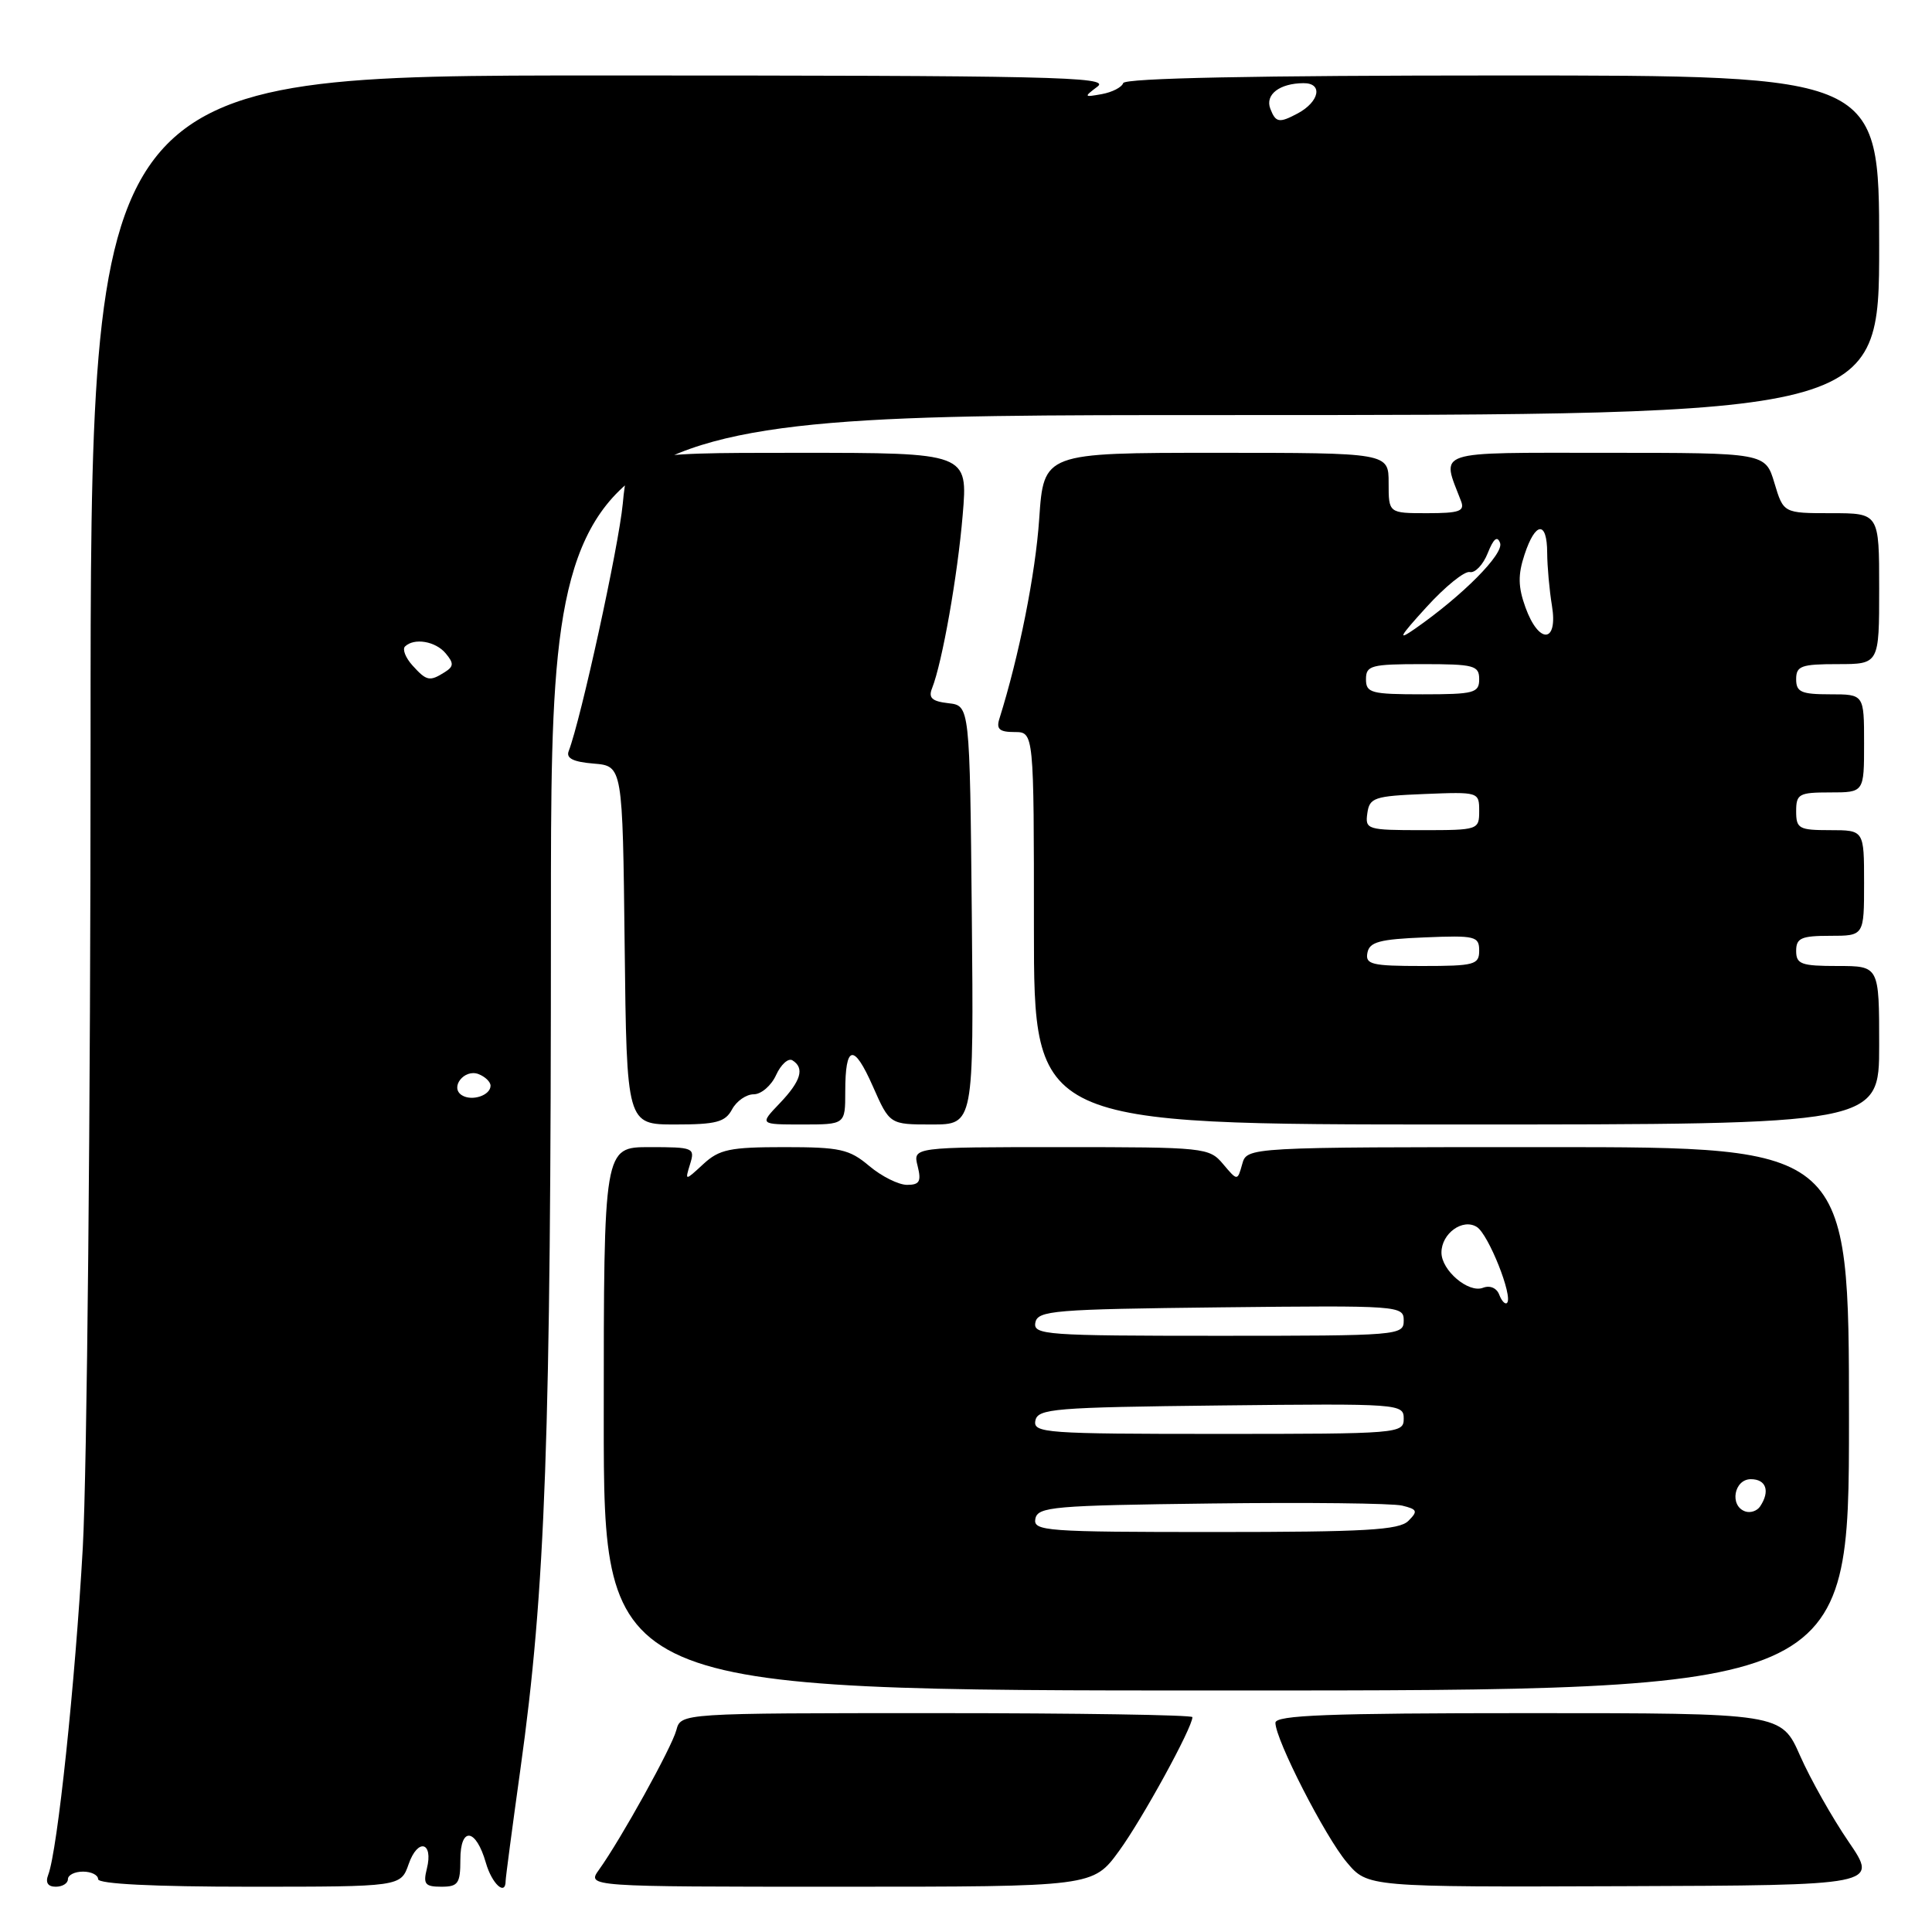 <?xml version="1.0" encoding="UTF-8" standalone="no"?>
<!DOCTYPE svg PUBLIC "-//W3C//DTD SVG 1.1//EN" "http://www.w3.org/Graphics/SVG/1.1/DTD/svg11.dtd" >
<svg xmlns="http://www.w3.org/2000/svg" xmlns:xlink="http://www.w3.org/1999/xlink" version="1.1" viewBox="0 0 256 256">
 <g >
 <path fill="currentColor"
d=" M 9.00 249.00 C 9.00 248.45 9.90 248.00 11.00 248.00 C 12.10 248.00 13.00 248.45 13.00 249.00 C 13.00 249.63 20.35 250.00 33.05 250.00 C 53.10 250.00 53.10 250.00 54.15 247.00 C 55.36 243.52 57.45 244.05 56.56 247.61 C 56.05 249.66 56.32 250.00 58.48 250.00 C 60.70 250.00 61.00 249.58 61.00 246.42 C 61.00 241.99 63.06 242.24 64.38 246.83 C 65.18 249.63 67.00 251.29 67.00 249.22 C 67.00 248.80 67.88 242.16 68.95 234.47 C 72.29 210.59 73.00 190.76 73.00 121.77 C 73.00 55.00 73.00 55.00 161.00 55.00 C 249.00 55.00 249.00 55.00 249.00 32.50 C 249.00 10.00 249.00 10.00 199.08 10.00 C 166.37 10.00 149.05 10.35 148.83 11.01 C 148.64 11.57 147.37 12.22 146.00 12.47 C 143.61 12.90 143.58 12.86 145.44 11.46 C 147.15 10.17 139.30 10.00 79.69 10.00 C 12.00 10.00 12.00 10.00 12.00 98.32 C 12.00 146.90 11.53 194.94 10.97 205.07 C 9.96 223.02 7.62 245.23 6.39 248.42 C 5.99 249.46 6.34 250.00 7.39 250.00 C 8.28 250.00 9.00 249.55 9.00 249.00 Z  M 148.29 245.25 C 151.36 241.04 158.00 228.92 158.00 227.53 C 158.00 227.24 142.75 227.00 124.11 227.00 C 90.22 227.00 90.22 227.00 89.62 229.25 C 89.01 231.55 82.27 243.71 79.37 247.75 C 77.76 250.00 77.76 250.00 111.29 250.00 C 144.83 250.00 144.83 250.00 148.29 245.25 Z  M 244.95 244.04 C 242.78 240.87 239.89 235.74 238.52 232.64 C 236.03 227.00 236.03 227.00 202.51 227.00 C 175.97 227.00 169.00 227.27 169.00 228.28 C 169.00 230.50 175.58 243.36 178.46 246.77 C 181.22 250.05 181.22 250.05 215.05 249.93 C 248.89 249.81 248.89 249.81 244.95 244.04 Z  M 245.00 188.00 C 245.00 152.00 245.00 152.00 205.12 152.00 C 165.23 152.00 165.23 152.00 164.60 154.25 C 163.97 156.50 163.97 156.50 162.07 154.25 C 160.23 152.06 159.68 152.00 140.57 152.00 C 120.96 152.00 120.96 152.00 121.59 154.50 C 122.10 156.55 121.85 157.00 120.19 157.00 C 119.07 157.00 116.82 155.88 115.18 154.50 C 112.54 152.27 111.31 152.00 103.92 152.00 C 96.71 152.00 95.31 152.29 93.19 154.25 C 90.75 156.50 90.75 156.50 91.44 154.25 C 92.11 152.09 91.90 152.00 86.07 152.00 C 80.00 152.00 80.00 152.00 80.00 188.00 C 80.00 224.00 80.00 224.00 162.50 224.00 C 245.00 224.00 245.00 224.00 245.00 188.00 Z  M 97.00 147.00 C 97.59 145.90 98.88 145.00 99.87 145.00 C 100.87 145.00 102.20 143.85 102.84 142.44 C 103.48 141.04 104.46 140.16 105.00 140.50 C 106.65 141.52 106.14 143.24 103.31 146.20 C 100.63 149.00 100.63 149.00 106.31 149.00 C 112.00 149.00 112.00 149.00 112.00 144.67 C 112.00 138.41 113.12 138.20 115.66 143.95 C 117.89 149.00 117.89 149.00 123.46 149.00 C 129.03 149.00 129.03 149.00 128.77 121.25 C 128.50 93.50 128.50 93.50 125.67 93.18 C 123.48 92.93 122.99 92.47 123.51 91.18 C 124.85 87.79 126.89 76.27 127.56 68.25 C 128.26 60.00 128.26 60.00 105.71 60.00 C 83.16 60.00 83.16 60.00 82.52 66.75 C 81.97 72.46 76.99 95.27 75.35 99.54 C 74.99 100.48 75.97 100.96 78.67 101.18 C 82.50 101.50 82.50 101.50 82.77 125.25 C 83.04 149.00 83.04 149.00 89.48 149.00 C 94.91 149.00 96.10 148.68 97.00 147.00 Z  M 249.00 138.50 C 249.00 128.00 249.00 128.00 243.50 128.00 C 238.67 128.00 238.00 127.76 238.00 126.00 C 238.00 124.30 238.67 124.00 242.50 124.00 C 247.00 124.00 247.00 124.00 247.00 117.00 C 247.00 110.00 247.00 110.00 242.50 110.00 C 238.37 110.00 238.00 109.80 238.00 107.50 C 238.00 105.20 238.37 105.00 242.50 105.00 C 247.00 105.00 247.00 105.00 247.00 98.50 C 247.00 92.00 247.00 92.00 242.50 92.00 C 238.67 92.00 238.00 91.70 238.00 90.00 C 238.00 88.24 238.67 88.00 243.50 88.00 C 249.00 88.00 249.00 88.00 249.00 78.00 C 249.00 68.00 249.00 68.00 242.66 68.00 C 236.32 68.00 236.32 68.00 235.12 64.00 C 233.92 60.00 233.92 60.00 212.85 60.00 C 189.65 60.00 190.98 59.56 193.60 66.41 C 194.11 67.74 193.37 68.00 189.11 68.00 C 184.00 68.00 184.00 68.00 184.00 64.00 C 184.00 60.00 184.00 60.00 161.15 60.00 C 138.30 60.00 138.30 60.00 137.70 68.75 C 137.21 76.03 135.04 86.91 132.42 95.25 C 131.99 96.61 132.44 97.00 134.43 97.00 C 137.00 97.00 137.00 97.00 137.00 123.00 C 137.00 149.00 137.00 149.00 193.00 149.00 C 249.00 149.00 249.00 149.00 249.00 138.50 Z  M 61.21 145.13 C 59.56 144.11 61.51 141.60 63.40 142.32 C 64.28 142.66 65.00 143.35 65.00 143.86 C 65.00 145.14 62.55 145.96 61.21 145.13 Z  M 54.65 88.17 C 53.74 87.16 53.30 86.04 53.66 85.67 C 54.86 84.48 57.72 84.96 59.06 86.58 C 60.15 87.88 60.13 88.31 58.94 89.06 C 56.93 90.33 56.53 90.25 54.65 88.17 Z  M 168.32 14.40 C 167.61 12.53 169.55 11.04 172.72 11.02 C 175.33 11.00 174.85 13.47 171.95 15.03 C 169.49 16.34 169.04 16.26 168.32 14.40 Z  M 137.19 201.25 C 137.50 199.65 139.55 199.48 160.51 199.22 C 173.16 199.06 184.53 199.19 185.79 199.50 C 187.81 199.99 187.91 200.24 186.61 201.53 C 185.40 202.74 180.91 203.00 161.00 203.00 C 138.54 203.00 136.88 202.88 137.19 201.25 Z  M 231.25 200.27 C 229.14 199.54 229.76 196.00 232.00 196.00 C 234.03 196.00 234.57 197.59 233.23 199.60 C 232.83 200.21 231.94 200.51 231.25 200.27 Z  M 137.19 188.25 C 137.50 186.65 139.60 186.48 161.76 186.23 C 185.49 185.97 186.00 186.01 186.00 187.98 C 186.00 189.95 185.41 190.00 161.43 190.00 C 138.56 190.00 136.88 189.88 137.19 188.25 Z  M 137.19 175.25 C 137.50 173.65 139.60 173.48 161.76 173.23 C 185.49 172.97 186.00 173.01 186.00 174.98 C 186.00 176.95 185.41 177.00 161.43 177.00 C 138.56 177.00 136.88 176.88 137.19 175.25 Z  M 198.66 171.56 C 198.32 170.66 197.43 170.28 196.50 170.64 C 194.58 171.38 191.00 168.34 191.00 165.97 C 191.00 163.44 193.82 161.40 195.69 162.58 C 197.23 163.55 200.52 171.81 199.69 172.64 C 199.45 172.89 198.98 172.40 198.66 171.56 Z  M 181.19 126.25 C 181.46 124.81 182.80 124.45 188.76 124.21 C 195.48 123.93 196.00 124.06 196.00 125.96 C 196.00 127.83 195.39 128.00 188.43 128.00 C 181.75 128.00 180.89 127.79 181.19 126.25 Z  M 181.18 107.75 C 181.47 105.69 182.10 105.48 188.75 105.21 C 195.93 104.92 196.00 104.94 196.00 107.46 C 196.00 109.96 195.87 110.00 188.43 110.00 C 181.15 110.00 180.87 109.91 181.18 107.75 Z  M 181.00 90.00 C 181.00 88.18 181.67 88.00 188.50 88.00 C 195.33 88.00 196.00 88.18 196.00 90.00 C 196.00 91.82 195.33 92.00 188.50 92.00 C 181.67 92.00 181.00 91.82 181.00 90.00 Z  M 189.00 80.46 C 191.47 77.74 194.06 75.64 194.75 75.80 C 195.45 75.96 196.52 74.83 197.13 73.30 C 197.90 71.36 198.40 70.95 198.77 71.95 C 199.29 73.39 193.81 78.91 187.50 83.31 C 185.10 84.98 185.40 84.41 189.00 80.46 Z  M 202.13 80.48 C 201.15 77.76 201.12 76.17 202.01 73.48 C 203.45 69.10 205.00 68.98 205.01 73.25 C 205.02 75.04 205.30 78.19 205.64 80.25 C 206.47 85.25 203.91 85.41 202.13 80.48 Z "/>
</g>
</svg>